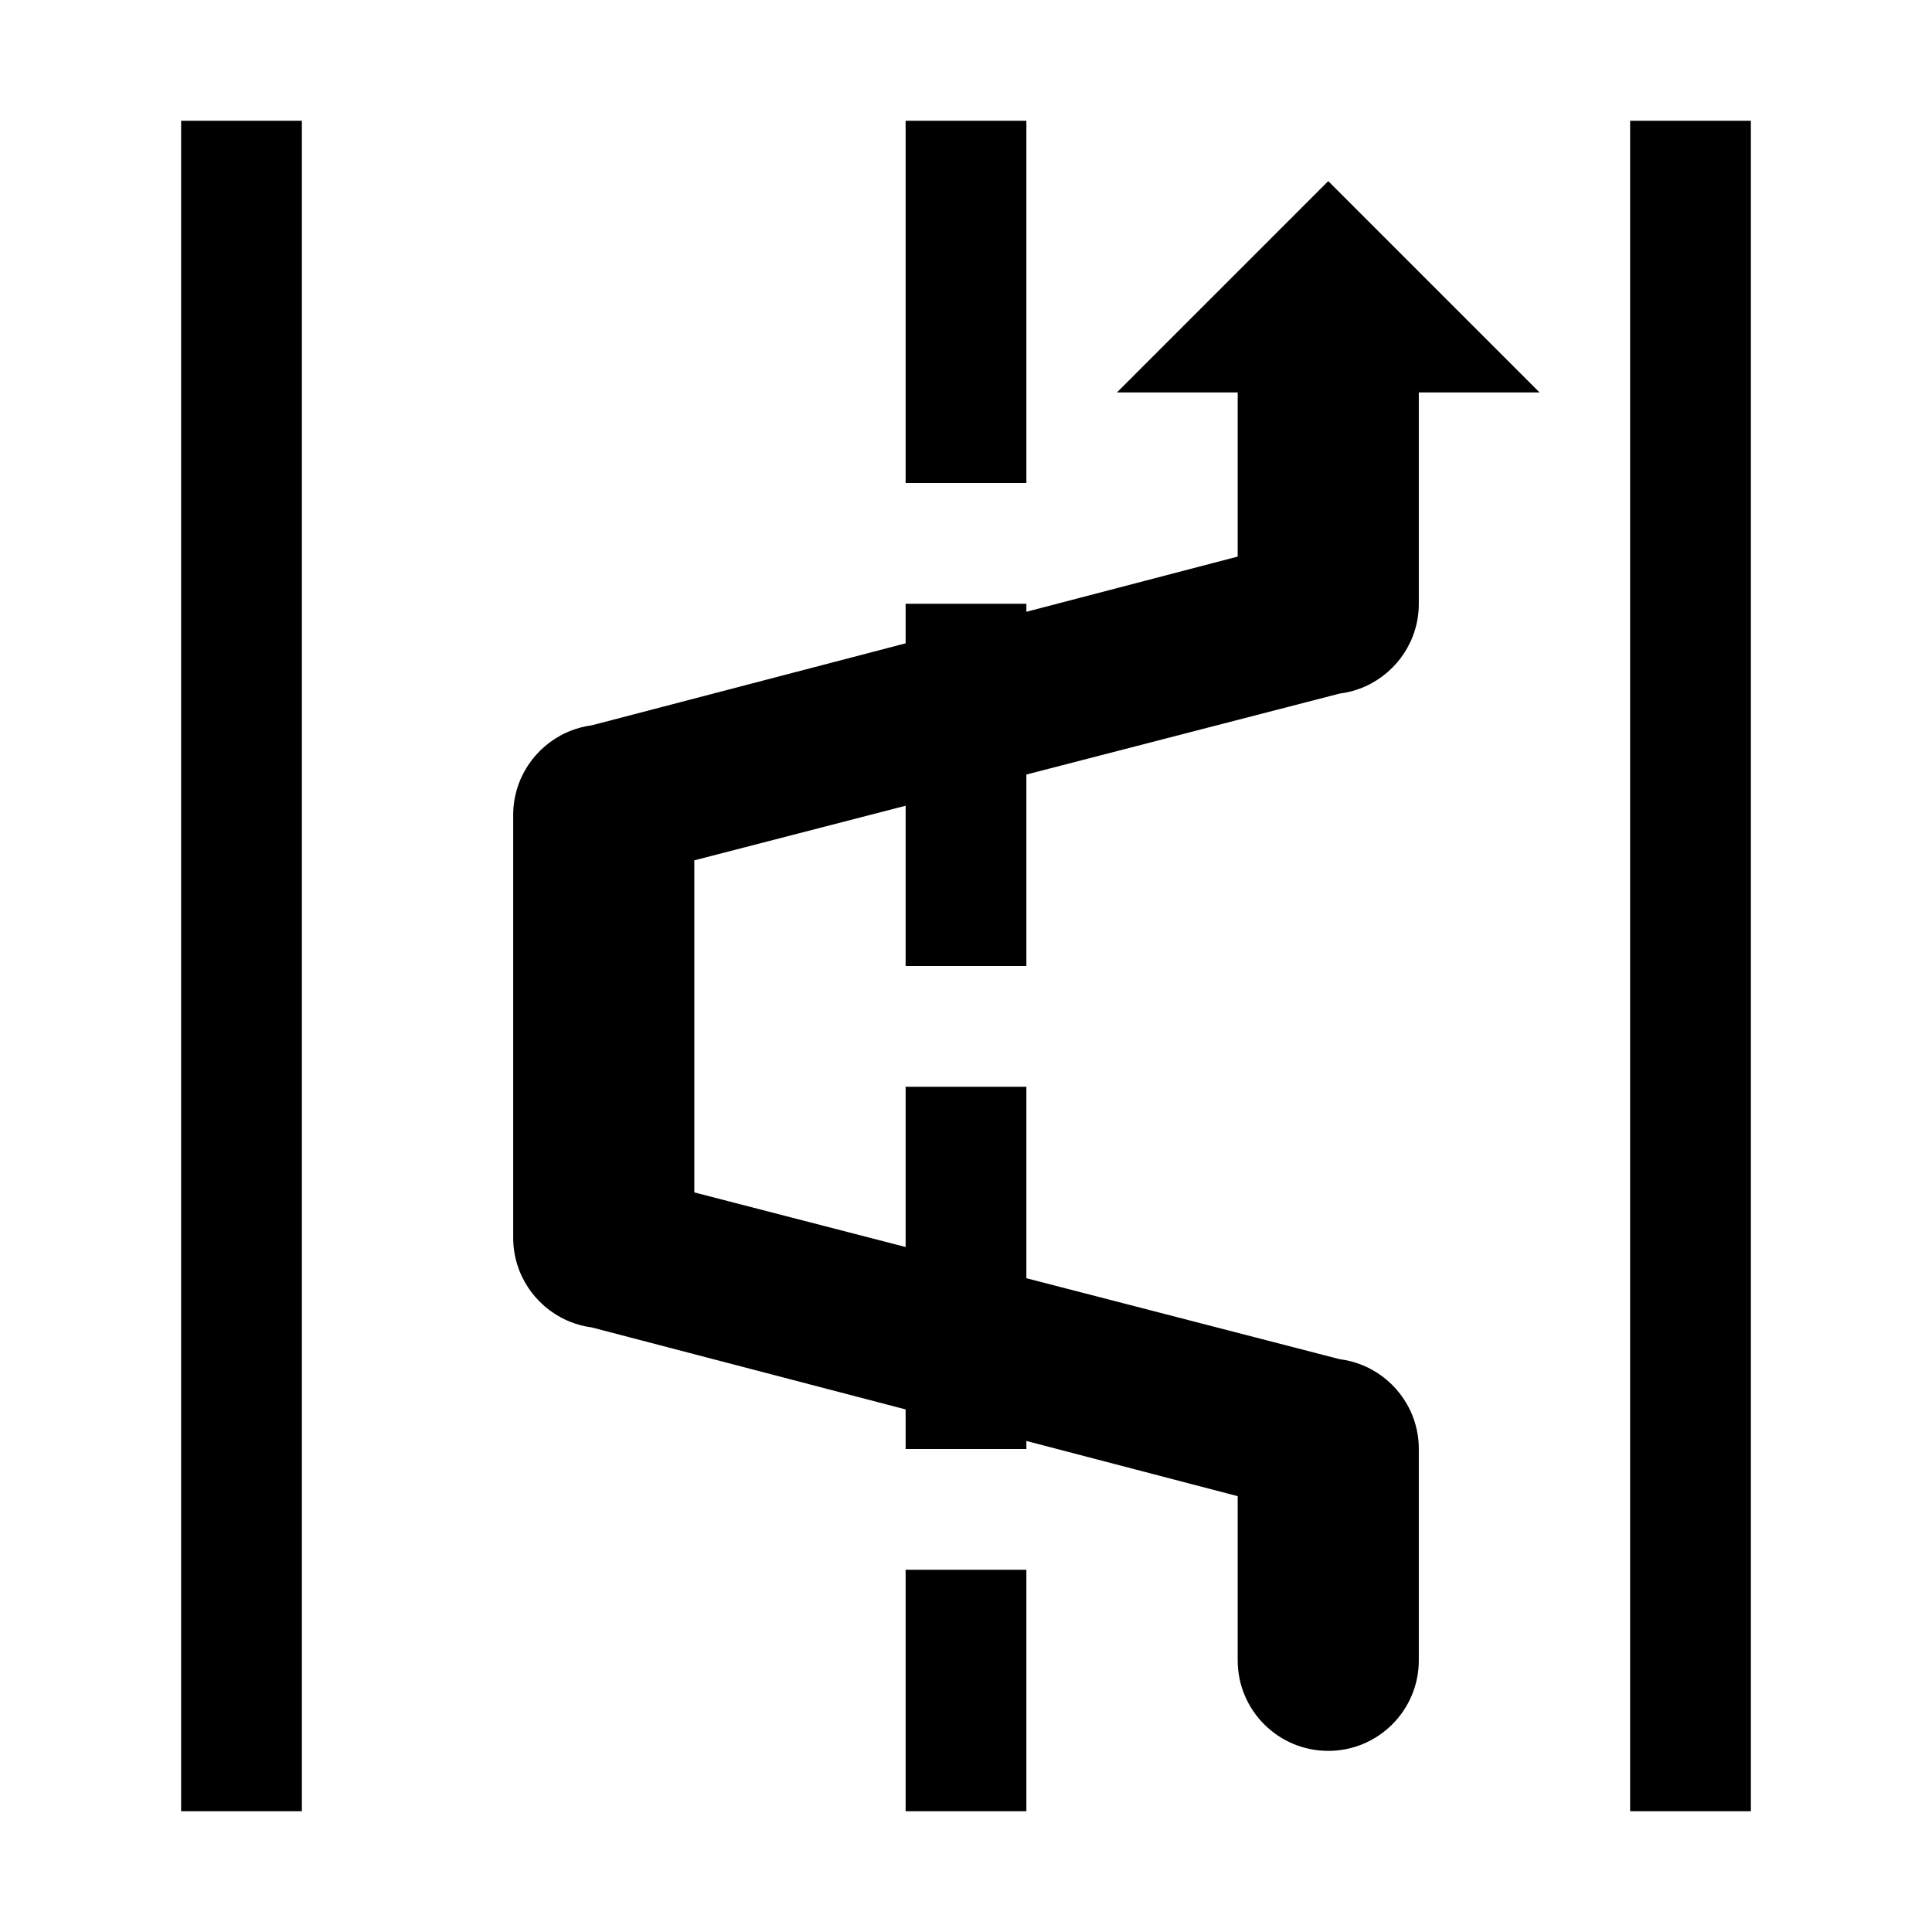 <?xml version="1.0" encoding="iso-8859-1"?>
<!-- Generator: Adobe Illustrator 22.0.0, SVG Export Plug-In . SVG Version: 6.00 Build 0)  -->
<svg version="1.1" id="&#x56FE;&#x5C42;_1" xmlns="http://www.w3.org/2000/svg" xmlns:xlink="http://www.w3.org/1999/xlink" x="0px"
	 y="0px" viewBox="0 0 1024 1024" style="enable-background:new 0 0 1024 1024;" xml:space="preserve">
<path d="M864,960V64h64v896H864z M752,320c0,19.467-11.596,36.215-28.25,43.746l-1.892,0.808c-3.733,1.498-7.695,2.537-11.823,3.055
	L544,410.517V512h-64v-84.944L368,456v176l112,28.944V576h64v101.483l166.035,42.908c4.127,0.518,8.09,1.558,11.823,3.055
	l1.892,0.808C740.404,731.785,752,748.533,752,768v112c0,26.51-21.49,48-48,48s-48-21.49-48-48v-87l-112-29.258V768h-64v-20.977
	l-166.327-43.451c-4.006-0.528-7.854-1.548-11.485-3l-1.935-0.824C283.597,692.216,272,675.468,272,656V432
	c0-19.468,11.597-36.216,28.253-43.747l1.935-0.824c3.631-1.453,7.479-2.472,11.485-3L480,340.978V320h64v4.258L656,295v-87h-64
	L704,96l112,112h-64V320z M480,64h64v192h-64V64z M96,64h64v896H96V64z M544,960h-64V832h64V960z"/>
</svg>
